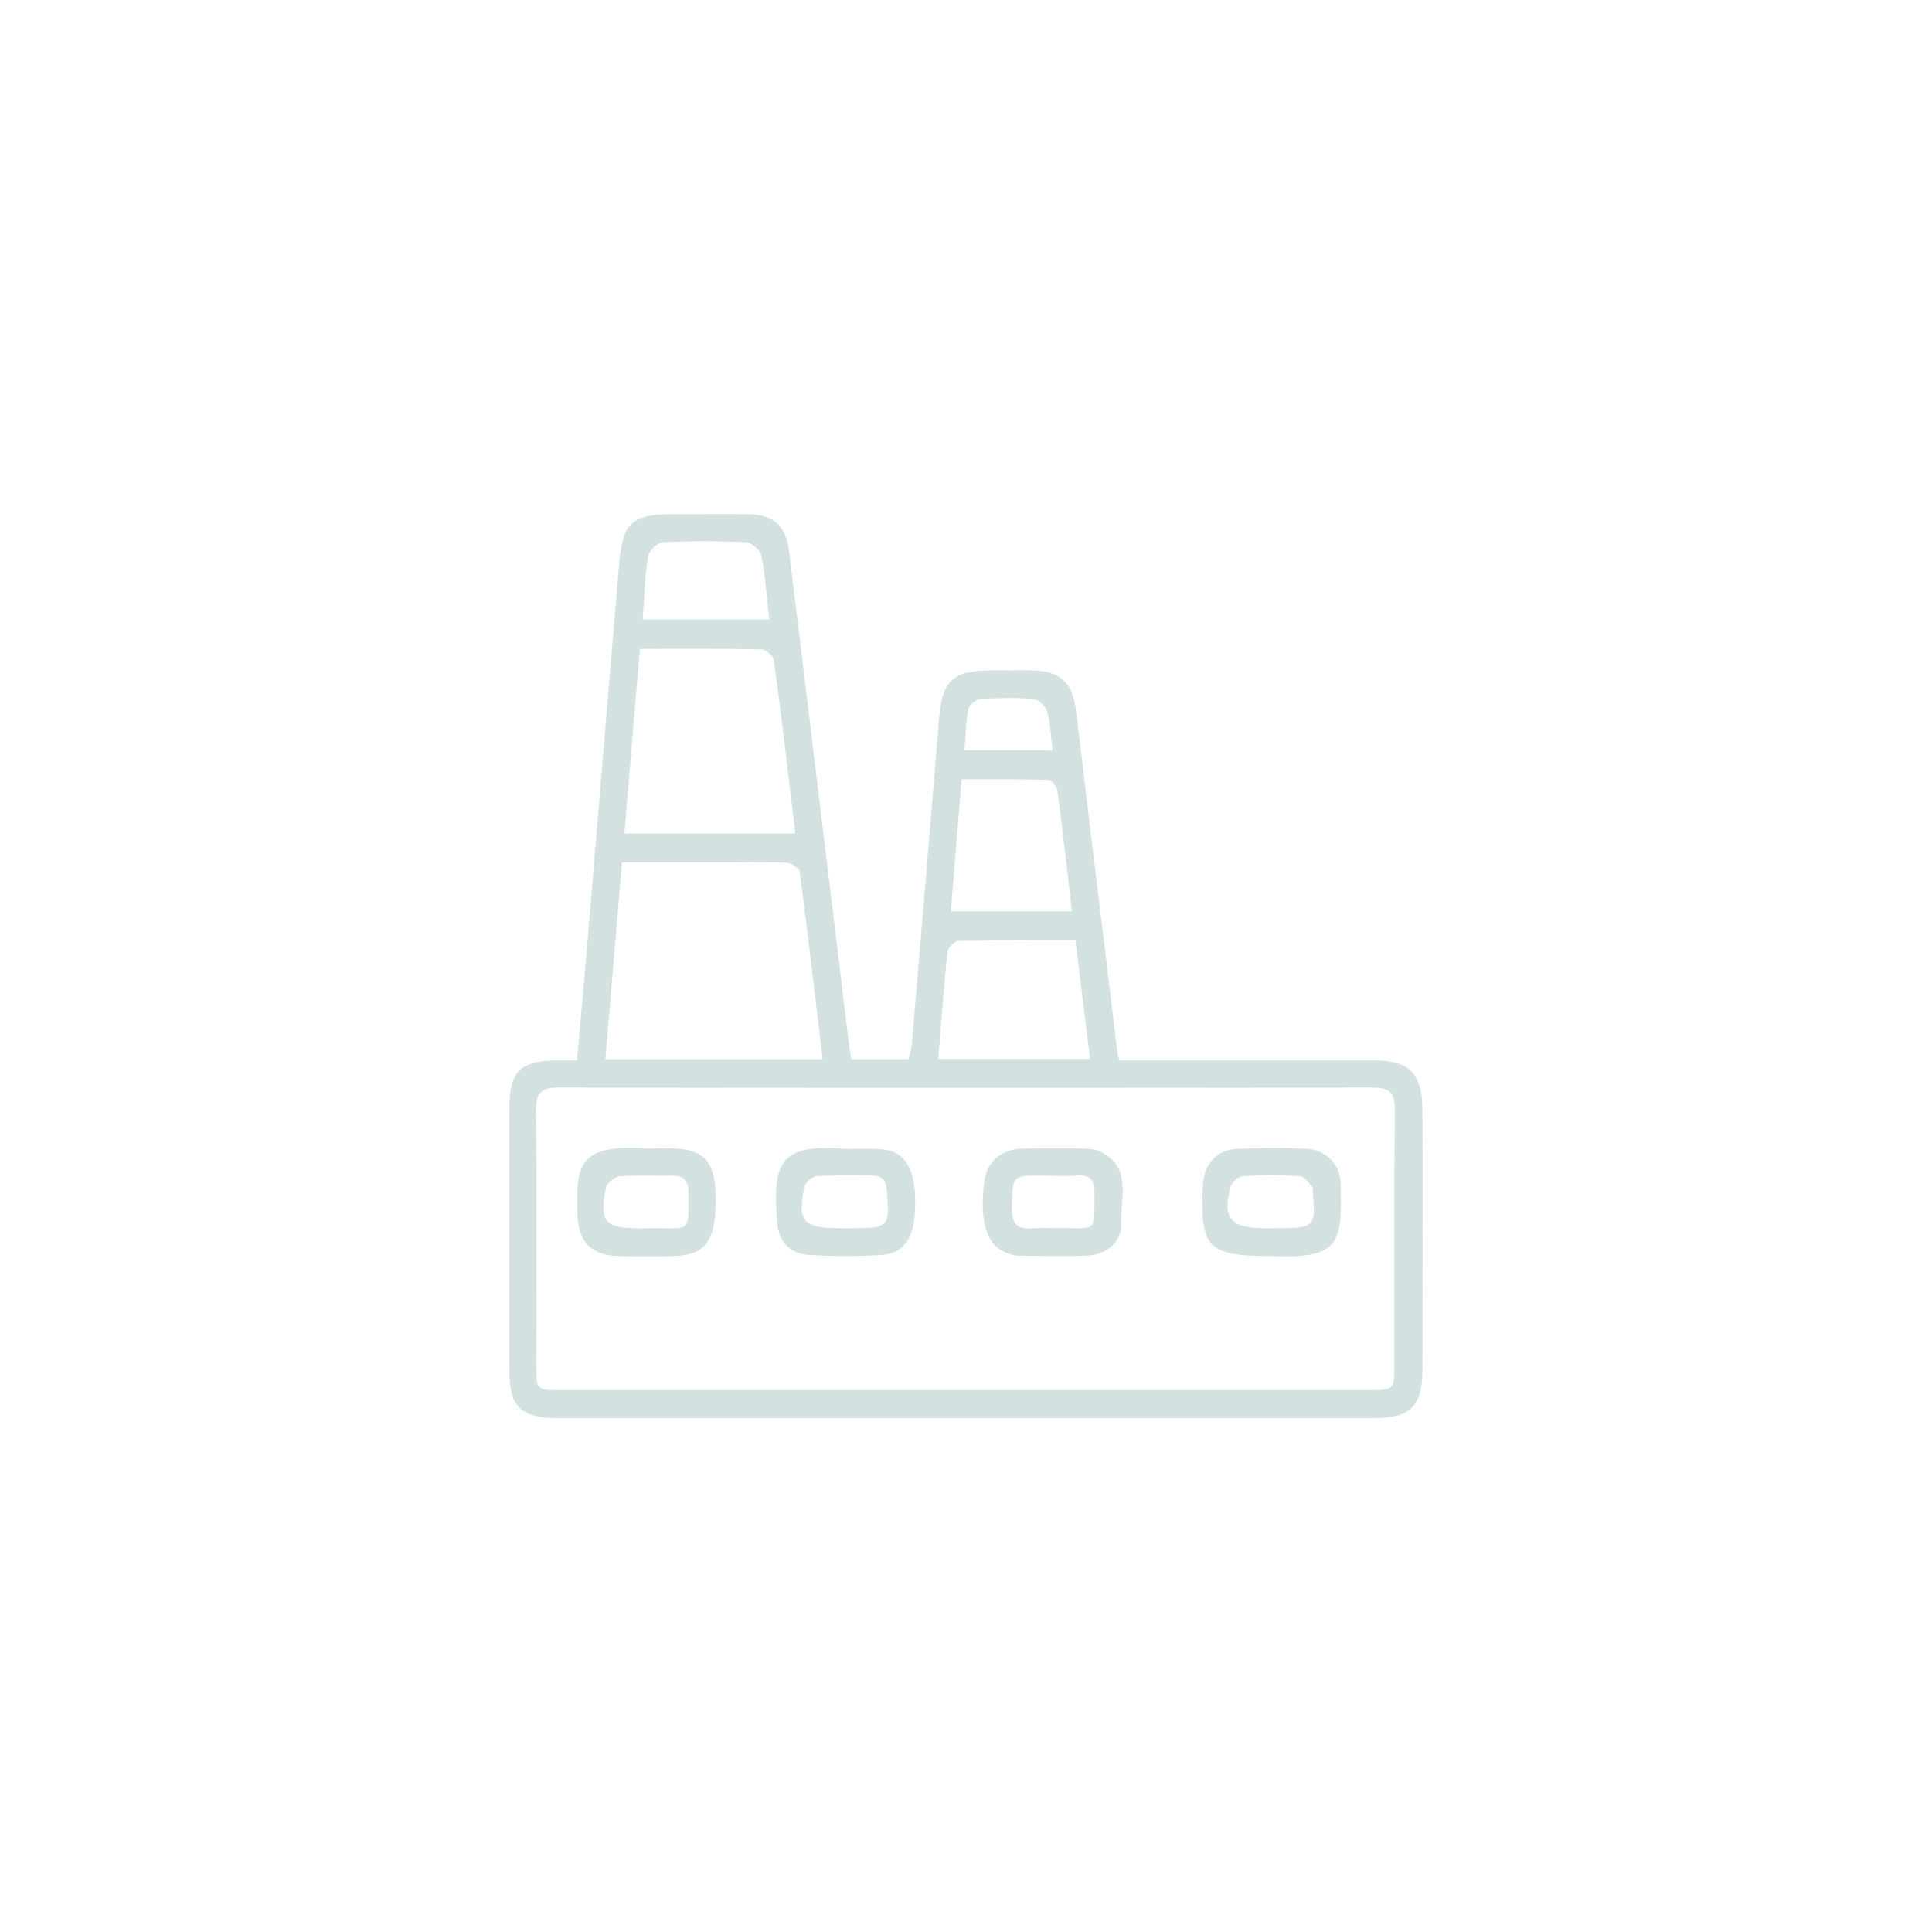 <?xml version="1.0" encoding="utf-8"?>
<!-- Generator: Adobe Illustrator 25.0.0, SVG Export Plug-In . SVG Version: 6.00 Build 0)  -->
<svg version="1.1" id="Layer_1" xmlns="http://www.w3.org/2000/svg" xmlns:xlink="http://www.w3.org/1999/xlink" x="0px" y="0px"
	 viewBox="0 0 150 150" style="enable-background:new 0 0 150 150;" xml:space="preserve">
<style type="text/css">
	.st0{fill:#D3E1E1;}
</style>
<g id="t2UpYB_2_">
	<g>
		<path class="st0" d="M86.9,82.33c2.48,0,4.88,0,7.29,0c4.2,0,8.39,0,12.59,0c2.54,0,3.6,1,3.65,3.56
			c0.05,2.8,0.01,17.5,0.01,20.38c0,2.91-0.9,3.83-3.78,3.83c-21.12,0-42.25,0-63.37,0c-2.85,0-3.74-0.88-3.74-3.68
			c0-6.8,0-13.6,0-20.4c0-2.84,0.84-3.67,3.71-3.69c0.47,0,0.94,0,1.54,0c0.28-3.19,0.56-6.25,0.82-9.31
			c0.82-9.75,1.62-19.51,2.45-29.26c0.27-3.18,1-3.84,4.15-3.84c1.93,0,3.86-0.02,5.79,0c2.05,0.02,3.01,0.88,3.26,2.9
			c1.54,12.68,3.08,25.36,4.62,38.04c0.05,0.42,0.13,0.85,0.21,1.37c1.47,0,2.89,0,4.43,0c0.08-0.3,0.22-0.65,0.25-1.01
			c0.71-8.41,1.43-16.81,2.11-25.22c0.26-3.2,1-3.94,4.21-3.95c1.01,0,2.03-0.02,3.04,0c2.19,0.05,3.13,0.93,3.4,3.12
			c1.07,8.85,2.14,17.71,3.22,26.56C86.76,81.86,86.81,81.99,86.9,82.33z M74.97,107.93c10.42,0,20.83,0,31.25,0
			c2.04,0,2.04,0,2.04-2.09c0-6.55-0.03-13.11,0.03-19.66c0.01-1.34-0.4-1.74-1.73-1.74c-21.07,0.03-42.14,0.03-63.21,0
			c-1.32,0-1.75,0.41-1.74,1.75c0.06,6.61,0.02,13.21,0.02,19.82c0,1.92,0.01,1.92,1.94,1.92
			C54.05,107.93,64.51,107.93,74.97,107.93z M63.87,82.24c-0.59-4.94-1.15-9.76-1.78-14.58c-0.04-0.27-0.64-0.65-0.99-0.67
			c-1.73-0.07-3.47-0.03-5.21-0.03c-2.5,0-4.99,0-7.6,0c-0.44,5.17-0.86,10.18-1.29,15.28C52.71,82.24,58.23,82.24,63.87,82.24z
			 M49.68,50.38c-0.41,4.88-0.81,9.59-1.2,14.33c4.55,0,8.86,0,13.27,0c-0.55-4.56-1.06-9.01-1.66-13.44
			c-0.04-0.33-0.63-0.84-0.97-0.85C56.05,50.35,52.97,50.38,49.68,50.38z M72.85,82.21c4.01,0,7.83,0,11.78,0
			c-0.38-3.13-0.75-6.12-1.13-9.19c-3.14,0-6.12-0.02-9.1,0.04c-0.3,0.01-0.81,0.52-0.84,0.84C73.28,76.62,73.08,79.36,72.85,82.21z
			 M83.23,70.76c-0.38-3.24-0.73-6.3-1.13-9.35c-0.04-0.32-0.43-0.85-0.67-0.86c-2.24-0.07-4.48-0.04-6.77-0.04
			c-0.29,3.56-0.56,6.88-0.84,10.25C77.05,70.76,80.06,70.76,83.23,70.76z M49.89,48.1c3.37,0,6.56,0,9.84,0
			c-0.2-1.73-0.31-3.37-0.62-4.97c-0.08-0.42-0.75-1.01-1.18-1.03c-2.16-0.11-4.33-0.11-6.49,0c-0.41,0.02-1.05,0.66-1.12,1.09
			C50.07,44.75,50.03,46.34,49.89,48.1z M81.72,58.27c-0.14-1.13-0.16-2.11-0.42-3.02c-0.11-0.41-0.67-0.95-1.06-0.98
			c-1.34-0.12-2.69-0.09-4.03-0.01c-0.36,0.02-0.95,0.42-1.01,0.72c-0.21,1.05-0.23,2.14-0.32,3.28
			C77.24,58.27,79.38,58.27,81.72,58.27z"/>
		<path class="st0" d="M65.62,89.2c0.82,0,1.63-0.02,2.45,0.01c0.38,0.01,0.78,0.04,1.14,0.16c1.43,0.48,2.03,2.19,1.8,5.04
			c-0.15,1.82-0.95,2.92-2.49,3.02c-1.92,0.12-3.85,0.12-5.77,0c-1.46-0.09-2.32-1.1-2.42-2.58C60.03,90.5,60.31,88.74,65.62,89.2z
			 M65.63,95.36c3.47,0,3.44,0,3.22-2.94c-0.06-0.8-0.37-1.14-1.13-1.15c-1.44,0-2.89-0.04-4.32,0.05
			c-0.34,0.02-0.87,0.47-0.94,0.81c-0.58,2.65-0.1,3.22,2.59,3.22C65.24,95.36,65.44,95.36,65.63,95.36z"/>
		<path class="st0" d="M81.81,89.16c0.67,0,1.35-0.03,2.02,0.01c0.53,0.03,1.11,0,1.56,0.22c2.58,1.25,1.56,3.66,1.66,5.65
			c0.07,1.33-1.12,2.37-2.57,2.44c-1.83,0.08-3.66,0.02-5.49,0.01c-0.14,0-0.29-0.05-0.43-0.08c-1.86-0.46-2.55-2.27-2.15-5.63
			c0.19-1.56,1.3-2.56,2.94-2.6C80.17,89.15,80.99,89.17,81.81,89.16C81.81,89.17,81.81,89.16,81.81,89.16z M81.82,95.35
			c3.37-0.08,3.14,0.63,3.16-2.85c0.01-0.9-0.38-1.3-1.33-1.23c-0.86,0.07-1.73,0.02-2.59,0.01c-2.51-0.03-2.44-0.03-2.5,2.46
			c-0.03,1.3,0.44,1.75,1.67,1.62C80.76,95.31,81.3,95.35,81.82,95.35z"/>
		<path class="st0" d="M50.41,89.18c3.95-0.17,5.43,0.2,5.12,5.02c-0.15,2.26-0.95,3.26-3.22,3.32c-1.44,0.04-2.89,0.04-4.33,0
			c-2.07-0.06-3.08-1.11-3.14-3.15C44.73,90.61,44.7,88.74,50.41,89.18z M50.21,95.36c3.5-0.08,3.23,0.59,3.24-2.76
			c0-0.9-0.32-1.34-1.27-1.32c-1.35,0.03-2.7-0.05-4.04,0.05c-0.39,0.03-0.99,0.47-1.07,0.81c-0.6,2.68-0.13,3.23,2.56,3.23
			C49.83,95.36,50.02,95.36,50.21,95.36z"/>
		<path class="st0" d="M98.67,97.52c-0.05,0-0.1,0-0.14,0c-4.76-0.01-5.38-0.66-5.14-5.49c0.08-1.65,1.06-2.76,2.68-2.83
			c1.77-0.08,3.56-0.09,5.33-0.01c1.59,0.07,2.68,1.24,2.7,2.84C104.14,96.25,104.29,97.8,98.67,97.52z M98.7,95.36
			c3.45,0,3.45,0,3.22-2.92c-0.01-0.1,0.03-0.23-0.02-0.28c-0.3-0.3-0.6-0.82-0.93-0.84c-1.48-0.09-2.98-0.09-4.46,0
			c-0.35,0.02-0.87,0.46-0.96,0.8c-0.67,2.4-0.03,3.22,2.43,3.23C98.22,95.37,98.46,95.37,98.7,95.36z"/>
	</g>
</g>
</svg>
